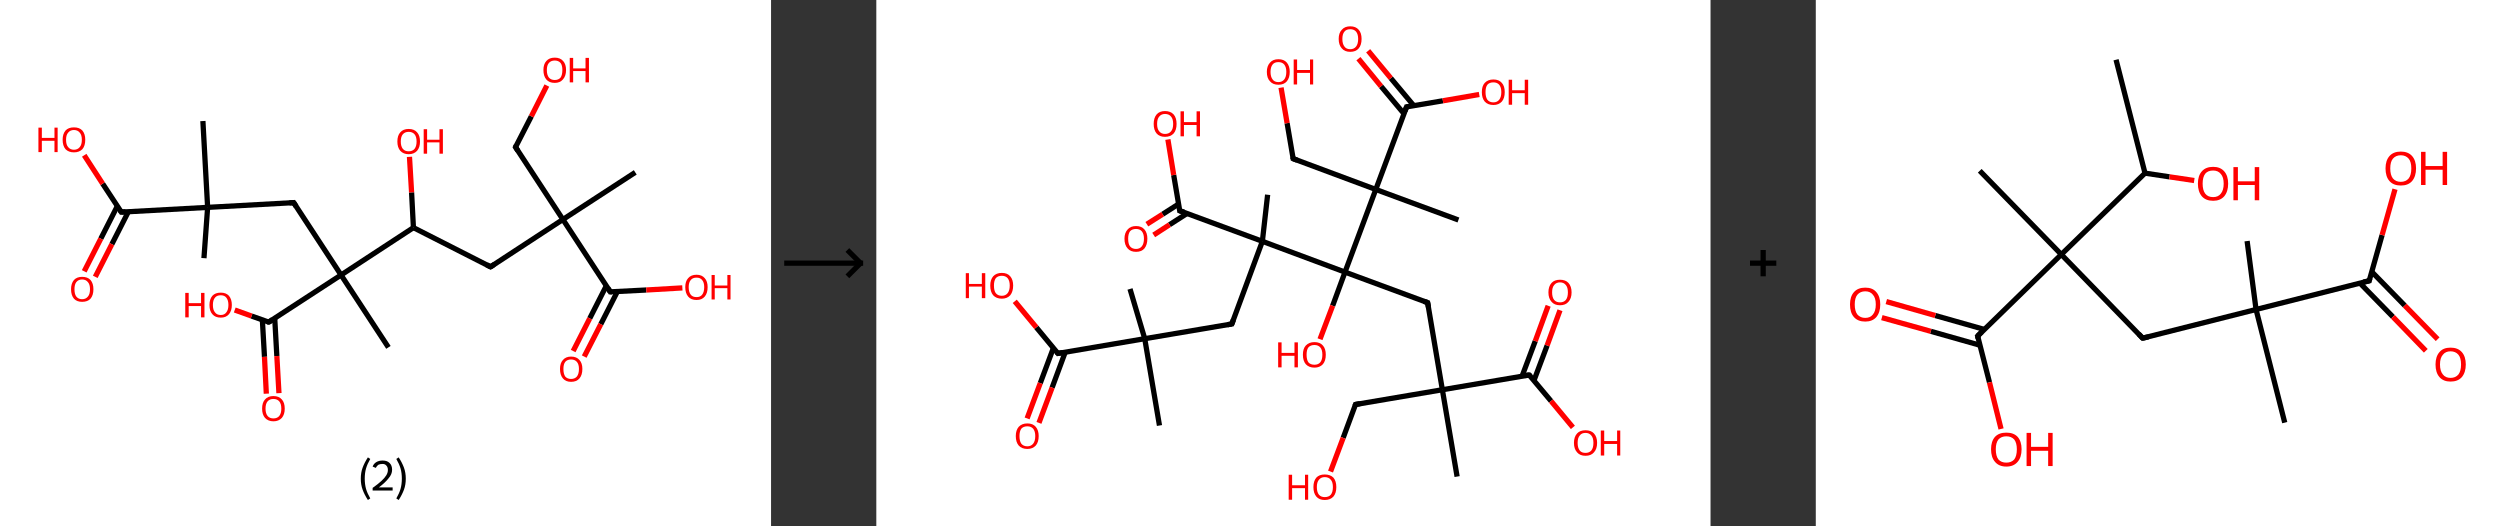 <?xml version='1.0' encoding='ASCII' standalone='yes'?>
<svg xmlns="http://www.w3.org/2000/svg" xmlns:xlink="http://www.w3.org/1999/xlink" version="1.1" width="950.0px" viewBox="0 0 950.0 200.0" height="200.0px">
  <rect x="0" y="0" width="950.0" height="200.0" fill="#333333" stroke="none"/>
  <g>
    <g transform="translate(0, 0) scale(1 1) "><!-- END OF HEADER -->
<rect style="opacity:1.0;fill:#FFFFFF;stroke:none" width="293.0" height="200.0" x="0.0" y="0.0"> </rect>
<path class="bond-0 atom-0 atom-1" d="M 77.5,98.1 L 78.9,78.8" style="fill:none;fill-rule:evenodd;stroke:#000000;stroke-width:2.0px;stroke-linecap:butt;stroke-linejoin:miter;stroke-opacity:1"/>
<path class="bond-1 atom-1 atom-2" d="M 78.9,78.8 L 77.1,46.0" style="fill:none;fill-rule:evenodd;stroke:#000000;stroke-width:2.0px;stroke-linecap:butt;stroke-linejoin:miter;stroke-opacity:1"/>
<path class="bond-2 atom-1 atom-3" d="M 78.9,78.8 L 111.6,77.0" style="fill:none;fill-rule:evenodd;stroke:#000000;stroke-width:2.0px;stroke-linecap:butt;stroke-linejoin:miter;stroke-opacity:1"/>
<path class="bond-3 atom-3 atom-4" d="M 111.6,77.0 L 129.6,104.5" style="fill:none;fill-rule:evenodd;stroke:#000000;stroke-width:2.0px;stroke-linecap:butt;stroke-linejoin:miter;stroke-opacity:1"/>
<path class="bond-4 atom-4 atom-5" d="M 129.6,104.5 L 147.6,132.0" style="fill:none;fill-rule:evenodd;stroke:#000000;stroke-width:2.0px;stroke-linecap:butt;stroke-linejoin:miter;stroke-opacity:1"/>
<path class="bond-5 atom-4 atom-6" d="M 129.6,104.5 L 102.1,122.4" style="fill:none;fill-rule:evenodd;stroke:#000000;stroke-width:2.0px;stroke-linecap:butt;stroke-linejoin:miter;stroke-opacity:1"/>
<path class="bond-6 atom-6 atom-7" d="M 99.7,121.6 L 100.5,135.6" style="fill:none;fill-rule:evenodd;stroke:#000000;stroke-width:2.0px;stroke-linecap:butt;stroke-linejoin:miter;stroke-opacity:1"/>
<path class="bond-6 atom-6 atom-7" d="M 100.5,135.6 L 101.2,149.6" style="fill:none;fill-rule:evenodd;stroke:#FF0000;stroke-width:2.0px;stroke-linecap:butt;stroke-linejoin:miter;stroke-opacity:1"/>
<path class="bond-6 atom-6 atom-7" d="M 104.4,121.0 L 105.2,135.3" style="fill:none;fill-rule:evenodd;stroke:#000000;stroke-width:2.0px;stroke-linecap:butt;stroke-linejoin:miter;stroke-opacity:1"/>
<path class="bond-6 atom-6 atom-7" d="M 105.2,135.3 L 106.0,149.4" style="fill:none;fill-rule:evenodd;stroke:#FF0000;stroke-width:2.0px;stroke-linecap:butt;stroke-linejoin:miter;stroke-opacity:1"/>
<path class="bond-7 atom-6 atom-8" d="M 102.1,122.4 L 95.6,120.1" style="fill:none;fill-rule:evenodd;stroke:#000000;stroke-width:2.0px;stroke-linecap:butt;stroke-linejoin:miter;stroke-opacity:1"/>
<path class="bond-7 atom-6 atom-8" d="M 95.6,120.1 L 89.2,117.8" style="fill:none;fill-rule:evenodd;stroke:#FF0000;stroke-width:2.0px;stroke-linecap:butt;stroke-linejoin:miter;stroke-opacity:1"/>
<path class="bond-8 atom-4 atom-9" d="M 129.6,104.5 L 157.1,86.5" style="fill:none;fill-rule:evenodd;stroke:#000000;stroke-width:2.0px;stroke-linecap:butt;stroke-linejoin:miter;stroke-opacity:1"/>
<path class="bond-9 atom-9 atom-10" d="M 157.1,86.5 L 156.4,73.1" style="fill:none;fill-rule:evenodd;stroke:#000000;stroke-width:2.0px;stroke-linecap:butt;stroke-linejoin:miter;stroke-opacity:1"/>
<path class="bond-9 atom-9 atom-10" d="M 156.4,73.1 L 155.6,59.6" style="fill:none;fill-rule:evenodd;stroke:#FF0000;stroke-width:2.0px;stroke-linecap:butt;stroke-linejoin:miter;stroke-opacity:1"/>
<path class="bond-10 atom-9 atom-11" d="M 157.1,86.5 L 186.4,101.4" style="fill:none;fill-rule:evenodd;stroke:#000000;stroke-width:2.0px;stroke-linecap:butt;stroke-linejoin:miter;stroke-opacity:1"/>
<path class="bond-11 atom-11 atom-12" d="M 186.4,101.4 L 213.9,83.4" style="fill:none;fill-rule:evenodd;stroke:#000000;stroke-width:2.0px;stroke-linecap:butt;stroke-linejoin:miter;stroke-opacity:1"/>
<path class="bond-12 atom-12 atom-13" d="M 213.9,83.4 L 241.4,65.5" style="fill:none;fill-rule:evenodd;stroke:#000000;stroke-width:2.0px;stroke-linecap:butt;stroke-linejoin:miter;stroke-opacity:1"/>
<path class="bond-13 atom-12 atom-14" d="M 213.9,83.4 L 195.9,55.9" style="fill:none;fill-rule:evenodd;stroke:#000000;stroke-width:2.0px;stroke-linecap:butt;stroke-linejoin:miter;stroke-opacity:1"/>
<path class="bond-14 atom-14 atom-15" d="M 195.9,55.9 L 201.9,44.2" style="fill:none;fill-rule:evenodd;stroke:#000000;stroke-width:2.0px;stroke-linecap:butt;stroke-linejoin:miter;stroke-opacity:1"/>
<path class="bond-14 atom-14 atom-15" d="M 201.9,44.2 L 207.8,32.5" style="fill:none;fill-rule:evenodd;stroke:#FF0000;stroke-width:2.0px;stroke-linecap:butt;stroke-linejoin:miter;stroke-opacity:1"/>
<path class="bond-15 atom-12 atom-16" d="M 213.9,83.4 L 231.9,110.9" style="fill:none;fill-rule:evenodd;stroke:#000000;stroke-width:2.0px;stroke-linecap:butt;stroke-linejoin:miter;stroke-opacity:1"/>
<path class="bond-16 atom-16 atom-17" d="M 230.4,108.6 L 224.1,121.0" style="fill:none;fill-rule:evenodd;stroke:#000000;stroke-width:2.0px;stroke-linecap:butt;stroke-linejoin:miter;stroke-opacity:1"/>
<path class="bond-16 atom-16 atom-17" d="M 224.1,121.0 L 217.8,133.4" style="fill:none;fill-rule:evenodd;stroke:#FF0000;stroke-width:2.0px;stroke-linecap:butt;stroke-linejoin:miter;stroke-opacity:1"/>
<path class="bond-16 atom-16 atom-17" d="M 234.6,110.8 L 228.3,123.2" style="fill:none;fill-rule:evenodd;stroke:#000000;stroke-width:2.0px;stroke-linecap:butt;stroke-linejoin:miter;stroke-opacity:1"/>
<path class="bond-16 atom-16 atom-17" d="M 228.3,123.2 L 222.0,135.5" style="fill:none;fill-rule:evenodd;stroke:#FF0000;stroke-width:2.0px;stroke-linecap:butt;stroke-linejoin:miter;stroke-opacity:1"/>
<path class="bond-17 atom-16 atom-18" d="M 231.9,110.9 L 245.6,110.2" style="fill:none;fill-rule:evenodd;stroke:#000000;stroke-width:2.0px;stroke-linecap:butt;stroke-linejoin:miter;stroke-opacity:1"/>
<path class="bond-17 atom-16 atom-18" d="M 245.6,110.2 L 259.3,109.4" style="fill:none;fill-rule:evenodd;stroke:#FF0000;stroke-width:2.0px;stroke-linecap:butt;stroke-linejoin:miter;stroke-opacity:1"/>
<path class="bond-18 atom-1 atom-19" d="M 78.9,78.8 L 46.1,80.6" style="fill:none;fill-rule:evenodd;stroke:#000000;stroke-width:2.0px;stroke-linecap:butt;stroke-linejoin:miter;stroke-opacity:1"/>
<path class="bond-19 atom-19 atom-20" d="M 44.6,78.3 L 38.3,90.7" style="fill:none;fill-rule:evenodd;stroke:#000000;stroke-width:2.0px;stroke-linecap:butt;stroke-linejoin:miter;stroke-opacity:1"/>
<path class="bond-19 atom-19 atom-20" d="M 38.3,90.7 L 32.0,103.1" style="fill:none;fill-rule:evenodd;stroke:#FF0000;stroke-width:2.0px;stroke-linecap:butt;stroke-linejoin:miter;stroke-opacity:1"/>
<path class="bond-19 atom-19 atom-20" d="M 48.8,80.4 L 42.5,92.8" style="fill:none;fill-rule:evenodd;stroke:#000000;stroke-width:2.0px;stroke-linecap:butt;stroke-linejoin:miter;stroke-opacity:1"/>
<path class="bond-19 atom-19 atom-20" d="M 42.5,92.8 L 36.2,105.2" style="fill:none;fill-rule:evenodd;stroke:#FF0000;stroke-width:2.0px;stroke-linecap:butt;stroke-linejoin:miter;stroke-opacity:1"/>
<path class="bond-20 atom-19 atom-21" d="M 46.1,80.6 L 39.0,69.8" style="fill:none;fill-rule:evenodd;stroke:#000000;stroke-width:2.0px;stroke-linecap:butt;stroke-linejoin:miter;stroke-opacity:1"/>
<path class="bond-20 atom-19 atom-21" d="M 39.0,69.8 L 32.0,59.0" style="fill:none;fill-rule:evenodd;stroke:#FF0000;stroke-width:2.0px;stroke-linecap:butt;stroke-linejoin:miter;stroke-opacity:1"/>
<path d="M 110.0,77.1 L 111.6,77.0 L 112.5,78.4" style="fill:none;stroke:#000000;stroke-width:2.0px;stroke-linecap:butt;stroke-linejoin:miter;stroke-opacity:1;"/>
<path d="M 103.5,121.5 L 102.1,122.4 L 101.8,122.3" style="fill:none;stroke:#000000;stroke-width:2.0px;stroke-linecap:butt;stroke-linejoin:miter;stroke-opacity:1;"/>
<path d="M 184.9,100.6 L 186.4,101.4 L 187.8,100.5" style="fill:none;stroke:#000000;stroke-width:2.0px;stroke-linecap:butt;stroke-linejoin:miter;stroke-opacity:1;"/>
<path d="M 196.8,57.3 L 195.9,55.9 L 196.2,55.3" style="fill:none;stroke:#000000;stroke-width:2.0px;stroke-linecap:butt;stroke-linejoin:miter;stroke-opacity:1;"/>
<path d="M 231.0,109.5 L 231.9,110.9 L 232.5,110.9" style="fill:none;stroke:#000000;stroke-width:2.0px;stroke-linecap:butt;stroke-linejoin:miter;stroke-opacity:1;"/>
<path d="M 47.7,80.5 L 46.1,80.6 L 45.7,80.0" style="fill:none;stroke:#000000;stroke-width:2.0px;stroke-linecap:butt;stroke-linejoin:miter;stroke-opacity:1;"/>
<path class="atom-7" d="M 99.6 155.3 Q 99.6 153.0, 100.7 151.8 Q 101.8 150.5, 103.9 150.5 Q 106.0 150.5, 107.1 151.8 Q 108.2 153.0, 108.2 155.3 Q 108.2 157.5, 107.1 158.8 Q 105.9 160.1, 103.9 160.1 Q 101.9 160.1, 100.7 158.8 Q 99.6 157.5, 99.6 155.3 M 103.9 159.0 Q 105.3 159.0, 106.1 158.1 Q 106.9 157.1, 106.9 155.3 Q 106.9 153.4, 106.1 152.5 Q 105.3 151.6, 103.9 151.6 Q 102.5 151.6, 101.7 152.5 Q 100.9 153.4, 100.9 155.3 Q 100.9 157.1, 101.7 158.1 Q 102.5 159.0, 103.9 159.0 " fill="#FF0000"/>
<path class="atom-8" d="M 70.4 111.3 L 71.7 111.3 L 71.7 115.2 L 76.4 115.2 L 76.4 111.3 L 77.7 111.3 L 77.7 120.6 L 76.4 120.6 L 76.4 116.3 L 71.7 116.3 L 71.7 120.6 L 70.4 120.6 L 70.4 111.3 " fill="#FF0000"/>
<path class="atom-8" d="M 79.6 115.9 Q 79.6 113.7, 80.7 112.4 Q 81.8 111.2, 83.9 111.2 Q 85.9 111.2, 87.0 112.4 Q 88.1 113.7, 88.1 115.9 Q 88.1 118.1, 87.0 119.4 Q 85.9 120.7, 83.9 120.7 Q 81.8 120.7, 80.7 119.4 Q 79.6 118.2, 79.6 115.9 M 83.9 119.7 Q 85.3 119.7, 86.0 118.7 Q 86.8 117.7, 86.8 115.9 Q 86.8 114.1, 86.0 113.1 Q 85.3 112.2, 83.9 112.2 Q 82.4 112.2, 81.7 113.1 Q 80.9 114.0, 80.9 115.9 Q 80.9 117.8, 81.7 118.7 Q 82.4 119.7, 83.9 119.7 " fill="#FF0000"/>
<path class="atom-10" d="M 151.0 53.8 Q 151.0 51.5, 152.1 50.3 Q 153.2 49.0, 155.3 49.0 Q 157.4 49.0, 158.5 50.3 Q 159.6 51.5, 159.6 53.8 Q 159.6 56.0, 158.5 57.3 Q 157.3 58.6, 155.3 58.6 Q 153.3 58.6, 152.1 57.3 Q 151.0 56.0, 151.0 53.8 M 155.3 57.5 Q 156.7 57.5, 157.5 56.6 Q 158.3 55.6, 158.3 53.8 Q 158.3 51.9, 157.5 51.0 Q 156.7 50.1, 155.3 50.1 Q 153.9 50.1, 153.1 51.0 Q 152.3 51.9, 152.3 53.8 Q 152.3 55.6, 153.1 56.6 Q 153.9 57.5, 155.3 57.5 " fill="#FF0000"/>
<path class="atom-10" d="M 161.0 49.1 L 162.3 49.1 L 162.3 53.1 L 167.0 53.1 L 167.0 49.1 L 168.3 49.1 L 168.3 58.4 L 167.0 58.4 L 167.0 54.1 L 162.3 54.1 L 162.3 58.4 L 161.0 58.4 L 161.0 49.1 " fill="#FF0000"/>
<path class="atom-15" d="M 206.5 26.6 Q 206.5 24.4, 207.6 23.2 Q 208.7 21.9, 210.8 21.9 Q 212.9 21.9, 214.0 23.2 Q 215.1 24.4, 215.1 26.6 Q 215.1 28.9, 213.9 30.2 Q 212.8 31.5, 210.8 31.5 Q 208.7 31.5, 207.6 30.2 Q 206.5 28.9, 206.5 26.6 M 210.8 30.4 Q 212.2 30.4, 213.0 29.5 Q 213.7 28.5, 213.7 26.6 Q 213.7 24.8, 213.0 23.9 Q 212.2 23.0, 210.8 23.0 Q 209.4 23.0, 208.6 23.9 Q 207.8 24.8, 207.8 26.6 Q 207.8 28.5, 208.6 29.5 Q 209.4 30.4, 210.8 30.4 " fill="#FF0000"/>
<path class="atom-15" d="M 216.5 22.0 L 217.8 22.0 L 217.8 26.0 L 222.5 26.0 L 222.5 22.0 L 223.8 22.0 L 223.8 31.3 L 222.5 31.3 L 222.5 27.0 L 217.8 27.0 L 217.8 31.3 L 216.5 31.3 L 216.5 22.0 " fill="#FF0000"/>
<path class="atom-17" d="M 212.8 140.2 Q 212.8 138.0, 213.9 136.8 Q 215.0 135.5, 217.0 135.5 Q 219.1 135.5, 220.2 136.8 Q 221.3 138.0, 221.3 140.2 Q 221.3 142.5, 220.2 143.8 Q 219.1 145.1, 217.0 145.1 Q 215.0 145.1, 213.9 143.8 Q 212.8 142.5, 212.8 140.2 M 217.0 144.0 Q 218.4 144.0, 219.2 143.1 Q 220.0 142.1, 220.0 140.2 Q 220.0 138.4, 219.2 137.5 Q 218.4 136.6, 217.0 136.6 Q 215.6 136.6, 214.8 137.5 Q 214.1 138.4, 214.1 140.2 Q 214.1 142.1, 214.8 143.1 Q 215.6 144.0, 217.0 144.0 " fill="#FF0000"/>
<path class="atom-18" d="M 260.4 109.1 Q 260.4 106.9, 261.5 105.7 Q 262.6 104.4, 264.7 104.4 Q 266.7 104.4, 267.8 105.7 Q 268.9 106.9, 268.9 109.1 Q 268.9 111.4, 267.8 112.7 Q 266.7 114.0, 264.7 114.0 Q 262.6 114.0, 261.5 112.7 Q 260.4 111.4, 260.4 109.1 M 264.7 112.9 Q 266.1 112.9, 266.8 112.0 Q 267.6 111.0, 267.6 109.1 Q 267.6 107.3, 266.8 106.4 Q 266.1 105.5, 264.7 105.5 Q 263.2 105.5, 262.5 106.4 Q 261.7 107.3, 261.7 109.1 Q 261.7 111.0, 262.5 112.0 Q 263.2 112.9, 264.7 112.9 " fill="#FF0000"/>
<path class="atom-18" d="M 270.4 104.5 L 271.6 104.5 L 271.6 108.5 L 276.4 108.5 L 276.4 104.5 L 277.6 104.5 L 277.6 113.8 L 276.4 113.8 L 276.4 109.5 L 271.6 109.5 L 271.6 113.8 L 270.4 113.8 L 270.4 104.5 " fill="#FF0000"/>
<path class="atom-20" d="M 27.0 109.9 Q 27.0 107.7, 28.1 106.4 Q 29.2 105.2, 31.2 105.2 Q 33.3 105.2, 34.4 106.4 Q 35.5 107.7, 35.5 109.9 Q 35.5 112.2, 34.4 113.5 Q 33.3 114.7, 31.2 114.7 Q 29.2 114.7, 28.1 113.5 Q 27.0 112.2, 27.0 109.9 M 31.2 113.7 Q 32.6 113.7, 33.4 112.7 Q 34.2 111.8, 34.2 109.9 Q 34.2 108.1, 33.4 107.2 Q 32.6 106.2, 31.2 106.2 Q 29.8 106.2, 29.0 107.2 Q 28.3 108.1, 28.3 109.9 Q 28.3 111.8, 29.0 112.7 Q 29.8 113.7, 31.2 113.7 " fill="#FF0000"/>
<path class="atom-21" d="M 14.6 48.5 L 15.9 48.5 L 15.9 52.4 L 20.7 52.4 L 20.7 48.5 L 21.9 48.5 L 21.9 57.8 L 20.7 57.8 L 20.7 53.5 L 15.9 53.5 L 15.9 57.8 L 14.6 57.8 L 14.6 48.5 " fill="#FF0000"/>
<path class="atom-21" d="M 23.8 53.1 Q 23.8 50.9, 24.9 49.6 Q 26.0 48.4, 28.1 48.4 Q 30.2 48.4, 31.3 49.6 Q 32.4 50.9, 32.4 53.1 Q 32.4 55.4, 31.3 56.7 Q 30.1 57.9, 28.1 57.9 Q 26.1 57.9, 24.9 56.7 Q 23.8 55.4, 23.8 53.1 M 28.1 56.9 Q 29.5 56.9, 30.3 55.9 Q 31.1 55.0, 31.1 53.1 Q 31.1 51.3, 30.3 50.4 Q 29.5 49.4, 28.1 49.4 Q 26.7 49.4, 25.9 50.4 Q 25.1 51.3, 25.1 53.1 Q 25.1 55.0, 25.9 55.9 Q 26.7 56.9, 28.1 56.9 " fill="#FF0000"/>
<path class="legend" d="M 137.1 181.9 Q 137.1 179.6, 137.8 177.7 Q 138.5 175.8, 139.8 173.8 L 140.7 174.4 Q 139.6 176.3, 139.1 178.0 Q 138.6 179.7, 138.6 181.9 Q 138.6 184.0, 139.1 185.8 Q 139.6 187.5, 140.7 189.4 L 139.8 190.0 Q 138.5 188.0, 137.8 186.1 Q 137.1 184.2, 137.1 181.9 " fill="#000000"/>
<path class="legend" d="M 141.6 177.3 Q 142.0 176.2, 143.0 175.6 Q 144.0 175.0, 145.4 175.0 Q 147.1 175.0, 148.0 175.9 Q 149.0 176.8, 149.0 178.5 Q 149.0 180.2, 147.7 181.7 Q 146.5 183.3, 144.0 185.2 L 149.2 185.2 L 149.2 186.4 L 141.6 186.4 L 141.6 185.4 Q 143.7 183.9, 144.9 182.8 Q 146.2 181.6, 146.8 180.6 Q 147.4 179.6, 147.4 178.6 Q 147.4 177.5, 146.8 176.9 Q 146.3 176.3, 145.4 176.3 Q 144.4 176.3, 143.8 176.6 Q 143.2 177.0, 142.8 177.8 L 141.6 177.3 " fill="#000000"/>
<path class="legend" d="M 154.2 181.9 Q 154.2 184.2, 153.5 186.1 Q 152.8 188.0, 151.5 190.0 L 150.6 189.4 Q 151.7 187.5, 152.2 185.8 Q 152.7 184.0, 152.7 181.9 Q 152.7 179.7, 152.2 178.0 Q 151.7 176.3, 150.6 174.4 L 151.5 173.8 Q 152.8 175.8, 153.5 177.7 Q 154.2 179.6, 154.2 181.9 " fill="#000000"/>
</g>
    <g transform="translate(293.0, 0) scale(1 1) "><line x1="5" y1="100" x2="35" y2="100" style="stroke:rgb(0,0,0);stroke-width:2"/>
  <line x1="34" y1="100" x2="29" y2="95" style="stroke:rgb(0,0,0);stroke-width:2"/>
  <line x1="34" y1="100" x2="29" y2="105" style="stroke:rgb(0,0,0);stroke-width:2"/>
</g>
    <g transform="translate(333.0, 0) scale(1 1) "><!-- END OF HEADER -->
<rect style="opacity:1.0;fill:#FFFFFF;stroke:none" width="317.0" height="200.0" x="0.0" y="0.0"> </rect>
<path class="bond-0 atom-0 atom-1" d="M 107.6,161.7 L 102.0,128.7" style="fill:none;fill-rule:evenodd;stroke:#000000;stroke-width:2.0px;stroke-linecap:butt;stroke-linejoin:miter;stroke-opacity:1"/>
<path class="bond-1 atom-1 atom-2" d="M 102.0,128.7 L 96.4,109.8" style="fill:none;fill-rule:evenodd;stroke:#000000;stroke-width:2.0px;stroke-linecap:butt;stroke-linejoin:miter;stroke-opacity:1"/>
<path class="bond-2 atom-1 atom-3" d="M 102.0,128.7 L 135.1,123.1" style="fill:none;fill-rule:evenodd;stroke:#000000;stroke-width:2.0px;stroke-linecap:butt;stroke-linejoin:miter;stroke-opacity:1"/>
<path class="bond-3 atom-3 atom-4" d="M 135.1,123.1 L 146.7,91.7" style="fill:none;fill-rule:evenodd;stroke:#000000;stroke-width:2.0px;stroke-linecap:butt;stroke-linejoin:miter;stroke-opacity:1"/>
<path class="bond-4 atom-4 atom-5" d="M 146.7,91.7 L 148.7,74.0" style="fill:none;fill-rule:evenodd;stroke:#000000;stroke-width:2.0px;stroke-linecap:butt;stroke-linejoin:miter;stroke-opacity:1"/>
<path class="bond-5 atom-4 atom-6" d="M 146.7,91.7 L 115.3,80.1" style="fill:none;fill-rule:evenodd;stroke:#000000;stroke-width:2.0px;stroke-linecap:butt;stroke-linejoin:miter;stroke-opacity:1"/>
<path class="bond-6 atom-6 atom-7" d="M 114.9,77.5 L 108.8,81.4" style="fill:none;fill-rule:evenodd;stroke:#000000;stroke-width:2.0px;stroke-linecap:butt;stroke-linejoin:miter;stroke-opacity:1"/>
<path class="bond-6 atom-6 atom-7" d="M 108.8,81.4 L 102.8,85.2" style="fill:none;fill-rule:evenodd;stroke:#FF0000;stroke-width:2.0px;stroke-linecap:butt;stroke-linejoin:miter;stroke-opacity:1"/>
<path class="bond-6 atom-6 atom-7" d="M 118.1,81.1 L 111.4,85.4" style="fill:none;fill-rule:evenodd;stroke:#000000;stroke-width:2.0px;stroke-linecap:butt;stroke-linejoin:miter;stroke-opacity:1"/>
<path class="bond-6 atom-6 atom-7" d="M 111.4,85.4 L 105.4,89.3" style="fill:none;fill-rule:evenodd;stroke:#FF0000;stroke-width:2.0px;stroke-linecap:butt;stroke-linejoin:miter;stroke-opacity:1"/>
<path class="bond-7 atom-6 atom-8" d="M 115.3,80.1 L 113.0,66.5" style="fill:none;fill-rule:evenodd;stroke:#000000;stroke-width:2.0px;stroke-linecap:butt;stroke-linejoin:miter;stroke-opacity:1"/>
<path class="bond-7 atom-6 atom-8" d="M 113.0,66.5 L 110.8,53.0" style="fill:none;fill-rule:evenodd;stroke:#FF0000;stroke-width:2.0px;stroke-linecap:butt;stroke-linejoin:miter;stroke-opacity:1"/>
<path class="bond-8 atom-4 atom-9" d="M 146.7,91.7 L 178.1,103.4" style="fill:none;fill-rule:evenodd;stroke:#000000;stroke-width:2.0px;stroke-linecap:butt;stroke-linejoin:miter;stroke-opacity:1"/>
<path class="bond-9 atom-9 atom-10" d="M 178.1,103.4 L 173.4,116.2" style="fill:none;fill-rule:evenodd;stroke:#000000;stroke-width:2.0px;stroke-linecap:butt;stroke-linejoin:miter;stroke-opacity:1"/>
<path class="bond-9 atom-9 atom-10" d="M 173.4,116.2 L 168.6,128.9" style="fill:none;fill-rule:evenodd;stroke:#FF0000;stroke-width:2.0px;stroke-linecap:butt;stroke-linejoin:miter;stroke-opacity:1"/>
<path class="bond-10 atom-9 atom-11" d="M 178.1,103.4 L 209.5,115.0" style="fill:none;fill-rule:evenodd;stroke:#000000;stroke-width:2.0px;stroke-linecap:butt;stroke-linejoin:miter;stroke-opacity:1"/>
<path class="bond-11 atom-11 atom-12" d="M 209.5,115.0 L 215.1,148.1" style="fill:none;fill-rule:evenodd;stroke:#000000;stroke-width:2.0px;stroke-linecap:butt;stroke-linejoin:miter;stroke-opacity:1"/>
<path class="bond-12 atom-12 atom-13" d="M 215.1,148.1 L 220.7,181.1" style="fill:none;fill-rule:evenodd;stroke:#000000;stroke-width:2.0px;stroke-linecap:butt;stroke-linejoin:miter;stroke-opacity:1"/>
<path class="bond-13 atom-12 atom-14" d="M 215.1,148.1 L 182.1,153.7" style="fill:none;fill-rule:evenodd;stroke:#000000;stroke-width:2.0px;stroke-linecap:butt;stroke-linejoin:miter;stroke-opacity:1"/>
<path class="bond-14 atom-14 atom-15" d="M 182.1,153.7 L 177.4,166.4" style="fill:none;fill-rule:evenodd;stroke:#000000;stroke-width:2.0px;stroke-linecap:butt;stroke-linejoin:miter;stroke-opacity:1"/>
<path class="bond-14 atom-14 atom-15" d="M 177.4,166.4 L 172.6,179.2" style="fill:none;fill-rule:evenodd;stroke:#FF0000;stroke-width:2.0px;stroke-linecap:butt;stroke-linejoin:miter;stroke-opacity:1"/>
<path class="bond-15 atom-12 atom-16" d="M 215.1,148.1 L 248.1,142.5" style="fill:none;fill-rule:evenodd;stroke:#000000;stroke-width:2.0px;stroke-linecap:butt;stroke-linejoin:miter;stroke-opacity:1"/>
<path class="bond-16 atom-16 atom-17" d="M 249.9,144.6 L 254.9,131.3" style="fill:none;fill-rule:evenodd;stroke:#000000;stroke-width:2.0px;stroke-linecap:butt;stroke-linejoin:miter;stroke-opacity:1"/>
<path class="bond-16 atom-16 atom-17" d="M 254.9,131.3 L 259.8,117.9" style="fill:none;fill-rule:evenodd;stroke:#FF0000;stroke-width:2.0px;stroke-linecap:butt;stroke-linejoin:miter;stroke-opacity:1"/>
<path class="bond-16 atom-16 atom-17" d="M 245.4,142.9 L 250.4,129.6" style="fill:none;fill-rule:evenodd;stroke:#000000;stroke-width:2.0px;stroke-linecap:butt;stroke-linejoin:miter;stroke-opacity:1"/>
<path class="bond-16 atom-16 atom-17" d="M 250.4,129.6 L 255.3,116.2" style="fill:none;fill-rule:evenodd;stroke:#FF0000;stroke-width:2.0px;stroke-linecap:butt;stroke-linejoin:miter;stroke-opacity:1"/>
<path class="bond-17 atom-16 atom-18" d="M 248.1,142.5 L 256.4,152.4" style="fill:none;fill-rule:evenodd;stroke:#000000;stroke-width:2.0px;stroke-linecap:butt;stroke-linejoin:miter;stroke-opacity:1"/>
<path class="bond-17 atom-16 atom-18" d="M 256.4,152.4 L 264.7,162.4" style="fill:none;fill-rule:evenodd;stroke:#FF0000;stroke-width:2.0px;stroke-linecap:butt;stroke-linejoin:miter;stroke-opacity:1"/>
<path class="bond-18 atom-9 atom-19" d="M 178.1,103.4 L 189.8,72.0" style="fill:none;fill-rule:evenodd;stroke:#000000;stroke-width:2.0px;stroke-linecap:butt;stroke-linejoin:miter;stroke-opacity:1"/>
<path class="bond-19 atom-19 atom-20" d="M 189.8,72.0 L 221.2,83.6" style="fill:none;fill-rule:evenodd;stroke:#000000;stroke-width:2.0px;stroke-linecap:butt;stroke-linejoin:miter;stroke-opacity:1"/>
<path class="bond-20 atom-19 atom-21" d="M 189.8,72.0 L 158.4,60.3" style="fill:none;fill-rule:evenodd;stroke:#000000;stroke-width:2.0px;stroke-linecap:butt;stroke-linejoin:miter;stroke-opacity:1"/>
<path class="bond-21 atom-21 atom-22" d="M 158.4,60.3 L 156.1,46.8" style="fill:none;fill-rule:evenodd;stroke:#000000;stroke-width:2.0px;stroke-linecap:butt;stroke-linejoin:miter;stroke-opacity:1"/>
<path class="bond-21 atom-21 atom-22" d="M 156.1,46.8 L 153.8,33.3" style="fill:none;fill-rule:evenodd;stroke:#FF0000;stroke-width:2.0px;stroke-linecap:butt;stroke-linejoin:miter;stroke-opacity:1"/>
<path class="bond-22 atom-19 atom-23" d="M 189.8,72.0 L 201.5,40.6" style="fill:none;fill-rule:evenodd;stroke:#000000;stroke-width:2.0px;stroke-linecap:butt;stroke-linejoin:miter;stroke-opacity:1"/>
<path class="bond-23 atom-23 atom-24" d="M 204.2,40.1 L 195.5,29.7" style="fill:none;fill-rule:evenodd;stroke:#000000;stroke-width:2.0px;stroke-linecap:butt;stroke-linejoin:miter;stroke-opacity:1"/>
<path class="bond-23 atom-23 atom-24" d="M 195.5,29.7 L 186.9,19.3" style="fill:none;fill-rule:evenodd;stroke:#FF0000;stroke-width:2.0px;stroke-linecap:butt;stroke-linejoin:miter;stroke-opacity:1"/>
<path class="bond-23 atom-23 atom-24" d="M 200.5,43.2 L 191.8,32.8" style="fill:none;fill-rule:evenodd;stroke:#000000;stroke-width:2.0px;stroke-linecap:butt;stroke-linejoin:miter;stroke-opacity:1"/>
<path class="bond-23 atom-23 atom-24" d="M 191.8,32.8 L 183.2,22.3" style="fill:none;fill-rule:evenodd;stroke:#FF0000;stroke-width:2.0px;stroke-linecap:butt;stroke-linejoin:miter;stroke-opacity:1"/>
<path class="bond-24 atom-23 atom-25" d="M 201.5,40.6 L 215.3,38.3" style="fill:none;fill-rule:evenodd;stroke:#000000;stroke-width:2.0px;stroke-linecap:butt;stroke-linejoin:miter;stroke-opacity:1"/>
<path class="bond-24 atom-23 atom-25" d="M 215.3,38.3 L 229.1,35.9" style="fill:none;fill-rule:evenodd;stroke:#FF0000;stroke-width:2.0px;stroke-linecap:butt;stroke-linejoin:miter;stroke-opacity:1"/>
<path class="bond-25 atom-1 atom-26" d="M 102.0,128.7 L 69.0,134.3" style="fill:none;fill-rule:evenodd;stroke:#000000;stroke-width:2.0px;stroke-linecap:butt;stroke-linejoin:miter;stroke-opacity:1"/>
<path class="bond-26 atom-26 atom-27" d="M 67.3,132.2 L 62.3,145.6" style="fill:none;fill-rule:evenodd;stroke:#000000;stroke-width:2.0px;stroke-linecap:butt;stroke-linejoin:miter;stroke-opacity:1"/>
<path class="bond-26 atom-26 atom-27" d="M 62.3,145.6 L 57.3,159.0" style="fill:none;fill-rule:evenodd;stroke:#FF0000;stroke-width:2.0px;stroke-linecap:butt;stroke-linejoin:miter;stroke-opacity:1"/>
<path class="bond-26 atom-26 atom-27" d="M 71.8,133.8 L 66.8,147.3" style="fill:none;fill-rule:evenodd;stroke:#000000;stroke-width:2.0px;stroke-linecap:butt;stroke-linejoin:miter;stroke-opacity:1"/>
<path class="bond-26 atom-26 atom-27" d="M 66.8,147.3 L 61.8,160.7" style="fill:none;fill-rule:evenodd;stroke:#FF0000;stroke-width:2.0px;stroke-linecap:butt;stroke-linejoin:miter;stroke-opacity:1"/>
<path class="bond-27 atom-26 atom-28" d="M 69.0,134.3 L 60.8,124.4" style="fill:none;fill-rule:evenodd;stroke:#000000;stroke-width:2.0px;stroke-linecap:butt;stroke-linejoin:miter;stroke-opacity:1"/>
<path class="bond-27 atom-26 atom-28" d="M 60.8,124.4 L 52.6,114.5" style="fill:none;fill-rule:evenodd;stroke:#FF0000;stroke-width:2.0px;stroke-linecap:butt;stroke-linejoin:miter;stroke-opacity:1"/>
<path d="M 133.4,123.4 L 135.1,123.1 L 135.7,121.5" style="fill:none;stroke:#000000;stroke-width:2.0px;stroke-linecap:butt;stroke-linejoin:miter;stroke-opacity:1;"/>
<path d="M 116.9,80.6 L 115.3,80.1 L 115.2,79.4" style="fill:none;stroke:#000000;stroke-width:2.0px;stroke-linecap:butt;stroke-linejoin:miter;stroke-opacity:1;"/>
<path d="M 208.0,114.5 L 209.5,115.0 L 209.8,116.7" style="fill:none;stroke:#000000;stroke-width:2.0px;stroke-linecap:butt;stroke-linejoin:miter;stroke-opacity:1;"/>
<path d="M 183.8,153.4 L 182.1,153.7 L 181.9,154.3" style="fill:none;stroke:#000000;stroke-width:2.0px;stroke-linecap:butt;stroke-linejoin:miter;stroke-opacity:1;"/>
<path d="M 246.5,142.7 L 248.1,142.5 L 248.6,143.0" style="fill:none;stroke:#000000;stroke-width:2.0px;stroke-linecap:butt;stroke-linejoin:miter;stroke-opacity:1;"/>
<path d="M 160.0,60.9 L 158.4,60.3 L 158.3,59.7" style="fill:none;stroke:#000000;stroke-width:2.0px;stroke-linecap:butt;stroke-linejoin:miter;stroke-opacity:1;"/>
<path d="M 200.9,42.2 L 201.5,40.6 L 202.1,40.5" style="fill:none;stroke:#000000;stroke-width:2.0px;stroke-linecap:butt;stroke-linejoin:miter;stroke-opacity:1;"/>
<path d="M 70.7,134.0 L 69.0,134.3 L 68.6,133.8" style="fill:none;stroke:#000000;stroke-width:2.0px;stroke-linecap:butt;stroke-linejoin:miter;stroke-opacity:1;"/>
<path class="atom-7" d="M 94.3 90.7 Q 94.3 88.5, 95.5 87.2 Q 96.6 85.9, 98.7 85.9 Q 100.8 85.9, 101.9 87.2 Q 103.0 88.5, 103.0 90.7 Q 103.0 93.0, 101.9 94.4 Q 100.8 95.7, 98.7 95.7 Q 96.6 95.7, 95.5 94.4 Q 94.3 93.1, 94.3 90.7 M 98.7 94.6 Q 100.1 94.6, 100.9 93.6 Q 101.7 92.6, 101.7 90.7 Q 101.7 88.9, 100.9 87.9 Q 100.1 87.0, 98.7 87.0 Q 97.2 87.0, 96.4 87.9 Q 95.7 88.9, 95.7 90.7 Q 95.7 92.7, 96.4 93.6 Q 97.2 94.6, 98.7 94.6 " fill="#FF0000"/>
<path class="atom-8" d="M 105.4 47.1 Q 105.4 44.8, 106.5 43.5 Q 107.6 42.2, 109.7 42.2 Q 111.8 42.2, 113.0 43.5 Q 114.1 44.8, 114.1 47.1 Q 114.1 49.4, 113.0 50.7 Q 111.8 52.0, 109.7 52.0 Q 107.6 52.0, 106.5 50.7 Q 105.4 49.4, 105.4 47.1 M 109.7 50.9 Q 111.2 50.9, 112.0 49.9 Q 112.8 49.0, 112.8 47.1 Q 112.8 45.2, 112.0 44.3 Q 111.2 43.3, 109.7 43.3 Q 108.3 43.3, 107.5 44.3 Q 106.7 45.2, 106.7 47.1 Q 106.7 49.0, 107.5 49.9 Q 108.3 50.9, 109.7 50.9 " fill="#FF0000"/>
<path class="atom-8" d="M 115.6 42.3 L 116.9 42.3 L 116.9 46.4 L 121.7 46.4 L 121.7 42.3 L 123.0 42.3 L 123.0 51.8 L 121.7 51.8 L 121.7 47.5 L 116.9 47.5 L 116.9 51.8 L 115.6 51.8 L 115.6 42.3 " fill="#FF0000"/>
<path class="atom-10" d="M 152.7 130.1 L 154.0 130.1 L 154.0 134.1 L 158.9 134.1 L 158.9 130.1 L 160.2 130.1 L 160.2 139.6 L 158.9 139.6 L 158.9 135.2 L 154.0 135.2 L 154.0 139.6 L 152.7 139.6 L 152.7 130.1 " fill="#FF0000"/>
<path class="atom-10" d="M 162.1 134.8 Q 162.1 132.5, 163.2 131.3 Q 164.4 130.0, 166.5 130.0 Q 168.6 130.0, 169.7 131.3 Q 170.8 132.5, 170.8 134.8 Q 170.8 137.1, 169.7 138.4 Q 168.5 139.7, 166.5 139.7 Q 164.4 139.7, 163.2 138.4 Q 162.1 137.1, 162.1 134.8 M 166.5 138.6 Q 167.9 138.6, 168.7 137.7 Q 169.5 136.7, 169.5 134.8 Q 169.5 132.9, 168.7 132.0 Q 167.9 131.1, 166.5 131.1 Q 165.0 131.1, 164.2 132.0 Q 163.5 132.9, 163.5 134.8 Q 163.5 136.7, 164.2 137.7 Q 165.0 138.6, 166.5 138.6 " fill="#FF0000"/>
<path class="atom-15" d="M 156.7 180.4 L 158.0 180.4 L 158.0 184.4 L 162.9 184.4 L 162.9 180.4 L 164.1 180.4 L 164.1 189.9 L 162.9 189.9 L 162.9 185.5 L 158.0 185.5 L 158.0 189.9 L 156.7 189.9 L 156.7 180.4 " fill="#FF0000"/>
<path class="atom-15" d="M 166.1 185.1 Q 166.1 182.8, 167.2 181.5 Q 168.3 180.3, 170.4 180.3 Q 172.5 180.3, 173.7 181.5 Q 174.8 182.8, 174.8 185.1 Q 174.8 187.4, 173.7 188.7 Q 172.5 190.0, 170.4 190.0 Q 168.3 190.0, 167.2 188.7 Q 166.1 187.4, 166.1 185.1 M 170.4 188.9 Q 171.9 188.9, 172.7 188.0 Q 173.5 187.0, 173.5 185.1 Q 173.5 183.2, 172.7 182.3 Q 171.9 181.3, 170.4 181.3 Q 169.0 181.3, 168.2 182.3 Q 167.4 183.2, 167.4 185.1 Q 167.4 187.0, 168.2 188.0 Q 169.0 188.9, 170.4 188.9 " fill="#FF0000"/>
<path class="atom-17" d="M 255.4 111.1 Q 255.4 108.8, 256.6 107.5 Q 257.7 106.3, 259.8 106.3 Q 261.9 106.3, 263.0 107.5 Q 264.2 108.8, 264.2 111.1 Q 264.2 113.4, 263.0 114.7 Q 261.9 116.0, 259.8 116.0 Q 257.7 116.0, 256.6 114.7 Q 255.4 113.4, 255.4 111.1 M 259.8 114.9 Q 261.2 114.9, 262.0 114.0 Q 262.8 113.0, 262.8 111.1 Q 262.8 109.2, 262.0 108.3 Q 261.2 107.3, 259.8 107.3 Q 258.4 107.3, 257.6 108.3 Q 256.8 109.2, 256.8 111.1 Q 256.8 113.0, 257.6 114.0 Q 258.4 114.9, 259.8 114.9 " fill="#FF0000"/>
<path class="atom-18" d="M 265.1 168.3 Q 265.1 166.0, 266.3 164.7 Q 267.4 163.5, 269.5 163.5 Q 271.6 163.5, 272.7 164.7 Q 273.9 166.0, 273.9 168.3 Q 273.9 170.6, 272.7 171.9 Q 271.6 173.2, 269.5 173.2 Q 267.4 173.2, 266.3 171.9 Q 265.1 170.6, 265.1 168.3 M 269.5 172.1 Q 270.9 172.1, 271.7 171.2 Q 272.5 170.2, 272.5 168.3 Q 272.5 166.4, 271.7 165.5 Q 270.9 164.5, 269.5 164.5 Q 268.0 164.5, 267.3 165.5 Q 266.5 166.4, 266.5 168.3 Q 266.5 170.2, 267.3 171.2 Q 268.0 172.1, 269.5 172.1 " fill="#FF0000"/>
<path class="atom-18" d="M 275.3 163.6 L 276.6 163.6 L 276.6 167.6 L 281.5 167.6 L 281.5 163.6 L 282.7 163.6 L 282.7 173.1 L 281.5 173.1 L 281.5 168.7 L 276.6 168.7 L 276.6 173.1 L 275.3 173.1 L 275.3 163.6 " fill="#FF0000"/>
<path class="atom-22" d="M 148.4 27.3 Q 148.4 25.1, 149.6 23.8 Q 150.7 22.5, 152.8 22.5 Q 154.9 22.5, 156.0 23.8 Q 157.1 25.1, 157.1 27.3 Q 157.1 29.6, 156.0 30.9 Q 154.9 32.2, 152.8 32.2 Q 150.7 32.2, 149.6 30.9 Q 148.4 29.7, 148.4 27.3 M 152.8 31.2 Q 154.2 31.2, 155.0 30.2 Q 155.8 29.2, 155.8 27.3 Q 155.8 25.5, 155.0 24.5 Q 154.2 23.6, 152.8 23.6 Q 151.3 23.6, 150.6 24.5 Q 149.8 25.5, 149.8 27.3 Q 149.8 29.2, 150.6 30.2 Q 151.3 31.2, 152.8 31.2 " fill="#FF0000"/>
<path class="atom-22" d="M 158.6 22.6 L 159.9 22.6 L 159.9 26.6 L 164.8 26.6 L 164.8 22.6 L 166.0 22.6 L 166.0 32.1 L 164.8 32.1 L 164.8 27.7 L 159.9 27.7 L 159.9 32.1 L 158.6 32.1 L 158.6 22.6 " fill="#FF0000"/>
<path class="atom-24" d="M 175.7 14.8 Q 175.7 12.5, 176.9 11.3 Q 178.0 10.0, 180.1 10.0 Q 182.2 10.0, 183.3 11.3 Q 184.4 12.5, 184.4 14.8 Q 184.4 17.1, 183.3 18.4 Q 182.2 19.7, 180.1 19.7 Q 178.0 19.7, 176.9 18.4 Q 175.7 17.1, 175.7 14.8 M 180.1 18.7 Q 181.5 18.7, 182.3 17.7 Q 183.1 16.7, 183.1 14.8 Q 183.1 13.0, 182.3 12.0 Q 181.5 11.1, 180.1 11.1 Q 178.6 11.1, 177.9 12.0 Q 177.1 12.9, 177.1 14.8 Q 177.1 16.7, 177.9 17.7 Q 178.6 18.7, 180.1 18.7 " fill="#FF0000"/>
<path class="atom-25" d="M 230.1 35.0 Q 230.1 32.7, 231.2 31.5 Q 232.4 30.2, 234.5 30.2 Q 236.6 30.2, 237.7 31.5 Q 238.8 32.7, 238.8 35.0 Q 238.8 37.3, 237.7 38.6 Q 236.5 39.9, 234.5 39.9 Q 232.4 39.9, 231.2 38.6 Q 230.1 37.3, 230.1 35.0 M 234.5 38.9 Q 235.9 38.9, 236.7 37.9 Q 237.5 36.9, 237.5 35.0 Q 237.5 33.2, 236.7 32.2 Q 235.9 31.3, 234.5 31.3 Q 233.0 31.3, 232.2 32.2 Q 231.5 33.1, 231.5 35.0 Q 231.5 36.9, 232.2 37.9 Q 233.0 38.9, 234.5 38.9 " fill="#FF0000"/>
<path class="atom-25" d="M 240.3 30.3 L 241.6 30.3 L 241.6 34.3 L 246.4 34.3 L 246.4 30.3 L 247.7 30.3 L 247.7 39.8 L 246.4 39.8 L 246.4 35.4 L 241.6 35.4 L 241.6 39.8 L 240.3 39.8 L 240.3 30.3 " fill="#FF0000"/>
<path class="atom-27" d="M 53.0 165.7 Q 53.0 163.5, 54.1 162.2 Q 55.3 160.9, 57.4 160.9 Q 59.5 160.9, 60.6 162.2 Q 61.7 163.5, 61.7 165.7 Q 61.7 168.0, 60.6 169.3 Q 59.4 170.6, 57.4 170.6 Q 55.3 170.6, 54.1 169.3 Q 53.0 168.0, 53.0 165.7 M 57.4 169.6 Q 58.8 169.6, 59.6 168.6 Q 60.4 167.6, 60.4 165.7 Q 60.4 163.9, 59.6 162.9 Q 58.8 162.0, 57.4 162.0 Q 55.9 162.0, 55.1 162.9 Q 54.4 163.9, 54.4 165.7 Q 54.4 167.6, 55.1 168.6 Q 55.9 169.6, 57.4 169.6 " fill="#FF0000"/>
<path class="atom-28" d="M 34.0 103.8 L 35.2 103.8 L 35.2 107.9 L 40.1 107.9 L 40.1 103.8 L 41.4 103.8 L 41.4 113.3 L 40.1 113.3 L 40.1 108.9 L 35.2 108.9 L 35.2 113.3 L 34.0 113.3 L 34.0 103.8 " fill="#FF0000"/>
<path class="atom-28" d="M 43.3 108.5 Q 43.3 106.3, 44.4 105.0 Q 45.6 103.7, 47.7 103.7 Q 49.8 103.7, 50.9 105.0 Q 52.0 106.3, 52.0 108.5 Q 52.0 110.8, 50.9 112.2 Q 49.7 113.5, 47.7 113.5 Q 45.6 113.5, 44.4 112.2 Q 43.3 110.9, 43.3 108.5 M 47.7 112.4 Q 49.1 112.4, 49.9 111.4 Q 50.7 110.4, 50.7 108.5 Q 50.7 106.7, 49.9 105.7 Q 49.1 104.8, 47.7 104.8 Q 46.2 104.8, 45.4 105.7 Q 44.7 106.7, 44.7 108.5 Q 44.7 110.5, 45.4 111.4 Q 46.2 112.4, 47.7 112.4 " fill="#FF0000"/>
</g>
    <g transform="translate(650.0, 0) scale(1 1) "><line x1="15" y1="100" x2="25" y2="100" style="stroke:rgb(0,0,0);stroke-width:2"/>
  <line x1="20" y1="95" x2="20" y2="105" style="stroke:rgb(0,0,0);stroke-width:2"/>
</g>
    <g transform="translate(690.0, 0) scale(1 1) "><!-- END OF HEADER -->
<rect style="opacity:1.0;fill:#FFFFFF;stroke:none" width="260.0" height="200.0" x="0.0" y="0.0"> </rect>
<path class="bond-0 atom-0 atom-1" d="M 114.1,22.7 L 125.1,65.8" style="fill:none;fill-rule:evenodd;stroke:#000000;stroke-width:2.0px;stroke-linecap:butt;stroke-linejoin:miter;stroke-opacity:1"/>
<path class="bond-1 atom-1 atom-2" d="M 125.1,65.8 L 134.4,67.2" style="fill:none;fill-rule:evenodd;stroke:#000000;stroke-width:2.0px;stroke-linecap:butt;stroke-linejoin:miter;stroke-opacity:1"/>
<path class="bond-1 atom-1 atom-2" d="M 134.4,67.2 L 143.8,68.6" style="fill:none;fill-rule:evenodd;stroke:#FF0000;stroke-width:2.0px;stroke-linecap:butt;stroke-linejoin:miter;stroke-opacity:1"/>
<path class="bond-2 atom-1 atom-3" d="M 125.1,65.8 L 93.3,96.7" style="fill:none;fill-rule:evenodd;stroke:#000000;stroke-width:2.0px;stroke-linecap:butt;stroke-linejoin:miter;stroke-opacity:1"/>
<path class="bond-3 atom-3 atom-4" d="M 93.3,96.7 L 62.3,64.9" style="fill:none;fill-rule:evenodd;stroke:#000000;stroke-width:2.0px;stroke-linecap:butt;stroke-linejoin:miter;stroke-opacity:1"/>
<path class="bond-4 atom-3 atom-5" d="M 93.3,96.7 L 124.2,128.5" style="fill:none;fill-rule:evenodd;stroke:#000000;stroke-width:2.0px;stroke-linecap:butt;stroke-linejoin:miter;stroke-opacity:1"/>
<path class="bond-5 atom-5 atom-6" d="M 124.2,128.5 L 167.3,117.6" style="fill:none;fill-rule:evenodd;stroke:#000000;stroke-width:2.0px;stroke-linecap:butt;stroke-linejoin:miter;stroke-opacity:1"/>
<path class="bond-6 atom-6 atom-7" d="M 167.3,117.6 L 163.9,91.6" style="fill:none;fill-rule:evenodd;stroke:#000000;stroke-width:2.0px;stroke-linecap:butt;stroke-linejoin:miter;stroke-opacity:1"/>
<path class="bond-7 atom-6 atom-8" d="M 167.3,117.6 L 178.2,160.6" style="fill:none;fill-rule:evenodd;stroke:#000000;stroke-width:2.0px;stroke-linecap:butt;stroke-linejoin:miter;stroke-opacity:1"/>
<path class="bond-8 atom-6 atom-9" d="M 167.3,117.6 L 210.3,106.7" style="fill:none;fill-rule:evenodd;stroke:#000000;stroke-width:2.0px;stroke-linecap:butt;stroke-linejoin:miter;stroke-opacity:1"/>
<path class="bond-9 atom-9 atom-10" d="M 206.8,107.6 L 219.3,120.4" style="fill:none;fill-rule:evenodd;stroke:#000000;stroke-width:2.0px;stroke-linecap:butt;stroke-linejoin:miter;stroke-opacity:1"/>
<path class="bond-9 atom-9 atom-10" d="M 219.3,120.4 L 231.8,133.3" style="fill:none;fill-rule:evenodd;stroke:#FF0000;stroke-width:2.0px;stroke-linecap:butt;stroke-linejoin:miter;stroke-opacity:1"/>
<path class="bond-9 atom-9 atom-10" d="M 211.2,103.2 L 223.8,116.1" style="fill:none;fill-rule:evenodd;stroke:#000000;stroke-width:2.0px;stroke-linecap:butt;stroke-linejoin:miter;stroke-opacity:1"/>
<path class="bond-9 atom-9 atom-10" d="M 223.8,116.1 L 236.3,128.9" style="fill:none;fill-rule:evenodd;stroke:#FF0000;stroke-width:2.0px;stroke-linecap:butt;stroke-linejoin:miter;stroke-opacity:1"/>
<path class="bond-10 atom-9 atom-11" d="M 210.3,106.7 L 215.2,89.3" style="fill:none;fill-rule:evenodd;stroke:#000000;stroke-width:2.0px;stroke-linecap:butt;stroke-linejoin:miter;stroke-opacity:1"/>
<path class="bond-10 atom-9 atom-11" d="M 215.2,89.3 L 220.1,71.9" style="fill:none;fill-rule:evenodd;stroke:#FF0000;stroke-width:2.0px;stroke-linecap:butt;stroke-linejoin:miter;stroke-opacity:1"/>
<path class="bond-11 atom-3 atom-12" d="M 93.3,96.7 L 61.5,127.7" style="fill:none;fill-rule:evenodd;stroke:#000000;stroke-width:2.0px;stroke-linecap:butt;stroke-linejoin:miter;stroke-opacity:1"/>
<path class="bond-12 atom-12 atom-13" d="M 64.1,125.2 L 45.4,119.9" style="fill:none;fill-rule:evenodd;stroke:#000000;stroke-width:2.0px;stroke-linecap:butt;stroke-linejoin:miter;stroke-opacity:1"/>
<path class="bond-12 atom-12 atom-13" d="M 45.4,119.9 L 26.8,114.6" style="fill:none;fill-rule:evenodd;stroke:#FF0000;stroke-width:2.0px;stroke-linecap:butt;stroke-linejoin:miter;stroke-opacity:1"/>
<path class="bond-12 atom-12 atom-13" d="M 62.4,131.2 L 43.7,125.9" style="fill:none;fill-rule:evenodd;stroke:#000000;stroke-width:2.0px;stroke-linecap:butt;stroke-linejoin:miter;stroke-opacity:1"/>
<path class="bond-12 atom-12 atom-13" d="M 43.7,125.9 L 25.1,120.7" style="fill:none;fill-rule:evenodd;stroke:#FF0000;stroke-width:2.0px;stroke-linecap:butt;stroke-linejoin:miter;stroke-opacity:1"/>
<path class="bond-13 atom-12 atom-14" d="M 61.5,127.7 L 66.0,145.3" style="fill:none;fill-rule:evenodd;stroke:#000000;stroke-width:2.0px;stroke-linecap:butt;stroke-linejoin:miter;stroke-opacity:1"/>
<path class="bond-13 atom-12 atom-14" d="M 66.0,145.3 L 70.4,163.0" style="fill:none;fill-rule:evenodd;stroke:#FF0000;stroke-width:2.0px;stroke-linecap:butt;stroke-linejoin:miter;stroke-opacity:1"/>
<path d="M 122.7,126.9 L 124.2,128.5 L 126.4,128.0" style="fill:none;stroke:#000000;stroke-width:2.0px;stroke-linecap:butt;stroke-linejoin:miter;stroke-opacity:1;"/>
<path d="M 208.1,107.2 L 210.3,106.7 L 210.5,105.8" style="fill:none;stroke:#000000;stroke-width:2.0px;stroke-linecap:butt;stroke-linejoin:miter;stroke-opacity:1;"/>
<path d="M 63.1,126.1 L 61.5,127.7 L 61.7,128.6" style="fill:none;stroke:#000000;stroke-width:2.0px;stroke-linecap:butt;stroke-linejoin:miter;stroke-opacity:1;"/>
<path class="atom-2" d="M 145.2 69.8 Q 145.2 66.8, 146.7 65.1 Q 148.2 63.4, 151.0 63.4 Q 153.7 63.4, 155.2 65.1 Q 156.7 66.8, 156.7 69.8 Q 156.7 72.8, 155.2 74.6 Q 153.7 76.3, 151.0 76.3 Q 148.2 76.3, 146.7 74.6 Q 145.2 72.8, 145.2 69.8 M 151.0 74.9 Q 152.9 74.9, 153.9 73.6 Q 155.0 72.3, 155.0 69.8 Q 155.0 67.3, 153.9 66.1 Q 152.9 64.8, 151.0 64.8 Q 149.0 64.8, 148.0 66.0 Q 147.0 67.3, 147.0 69.8 Q 147.0 72.3, 148.0 73.6 Q 149.0 74.9, 151.0 74.9 " fill="#FF0000"/>
<path class="atom-2" d="M 158.7 63.5 L 160.4 63.5 L 160.4 68.9 L 166.8 68.9 L 166.8 63.5 L 168.5 63.5 L 168.5 76.1 L 166.8 76.1 L 166.8 70.3 L 160.4 70.3 L 160.4 76.1 L 158.7 76.1 L 158.7 63.5 " fill="#FF0000"/>
<path class="atom-10" d="M 235.5 138.5 Q 235.5 135.5, 237.0 133.8 Q 238.4 132.1, 241.2 132.1 Q 244.0 132.1, 245.5 133.8 Q 247.0 135.5, 247.0 138.5 Q 247.0 141.5, 245.5 143.3 Q 244.0 145.0, 241.2 145.0 Q 238.5 145.0, 237.0 143.3 Q 235.5 141.6, 235.5 138.5 M 241.2 143.6 Q 243.1 143.6, 244.2 142.3 Q 245.2 141.0, 245.2 138.5 Q 245.2 136.0, 244.2 134.8 Q 243.1 133.5, 241.2 133.5 Q 239.3 133.5, 238.3 134.8 Q 237.2 136.0, 237.2 138.5 Q 237.2 141.0, 238.3 142.3 Q 239.3 143.6, 241.2 143.6 " fill="#FF0000"/>
<path class="atom-11" d="M 216.5 64.0 Q 216.5 61.0, 218.0 59.3 Q 219.5 57.6, 222.3 57.6 Q 225.1 57.6, 226.6 59.3 Q 228.1 61.0, 228.1 64.0 Q 228.1 67.0, 226.6 68.8 Q 225.1 70.5, 222.3 70.5 Q 219.5 70.5, 218.0 68.8 Q 216.5 67.1, 216.5 64.0 M 222.3 69.1 Q 224.2 69.1, 225.3 67.8 Q 226.3 66.5, 226.3 64.0 Q 226.3 61.5, 225.3 60.3 Q 224.2 59.0, 222.3 59.0 Q 220.4 59.0, 219.3 60.3 Q 218.3 61.5, 218.3 64.0 Q 218.3 66.5, 219.3 67.8 Q 220.4 69.1, 222.3 69.1 " fill="#FF0000"/>
<path class="atom-11" d="M 230.0 57.7 L 231.7 57.7 L 231.7 63.1 L 238.2 63.1 L 238.2 57.7 L 239.9 57.7 L 239.9 70.3 L 238.2 70.3 L 238.2 64.5 L 231.7 64.5 L 231.7 70.3 L 230.0 70.3 L 230.0 57.7 " fill="#FF0000"/>
<path class="atom-13" d="M 13.0 115.7 Q 13.0 112.7, 14.5 111.0 Q 16.0 109.3, 18.8 109.3 Q 21.6 109.3, 23.0 111.0 Q 24.5 112.7, 24.5 115.7 Q 24.5 118.7, 23.0 120.5 Q 21.5 122.2, 18.8 122.2 Q 16.0 122.2, 14.5 120.5 Q 13.0 118.8, 13.0 115.7 M 18.8 120.8 Q 20.7 120.8, 21.7 119.5 Q 22.8 118.2, 22.8 115.7 Q 22.8 113.2, 21.7 112.0 Q 20.7 110.7, 18.8 110.7 Q 16.9 110.7, 15.8 112.0 Q 14.8 113.2, 14.8 115.7 Q 14.8 118.2, 15.8 119.5 Q 16.9 120.8, 18.8 120.8 " fill="#FF0000"/>
<path class="atom-14" d="M 66.6 170.7 Q 66.6 167.7, 68.1 166.0 Q 69.6 164.4, 72.4 164.4 Q 75.2 164.4, 76.7 166.0 Q 78.2 167.7, 78.2 170.7 Q 78.2 173.8, 76.7 175.5 Q 75.2 177.3, 72.4 177.3 Q 69.6 177.3, 68.1 175.5 Q 66.6 173.8, 66.6 170.7 M 72.4 175.8 Q 74.3 175.8, 75.4 174.6 Q 76.4 173.3, 76.4 170.7 Q 76.4 168.3, 75.4 167.0 Q 74.3 165.8, 72.4 165.8 Q 70.5 165.8, 69.4 167.0 Q 68.4 168.3, 68.4 170.7 Q 68.4 173.3, 69.4 174.6 Q 70.5 175.8, 72.4 175.8 " fill="#FF0000"/>
<path class="atom-14" d="M 80.1 164.5 L 81.8 164.5 L 81.8 169.8 L 88.3 169.8 L 88.3 164.5 L 90.0 164.5 L 90.0 177.1 L 88.3 177.1 L 88.3 171.3 L 81.8 171.3 L 81.8 177.1 L 80.1 177.1 L 80.1 164.5 " fill="#FF0000"/>
</g>
  </g>
</svg>
